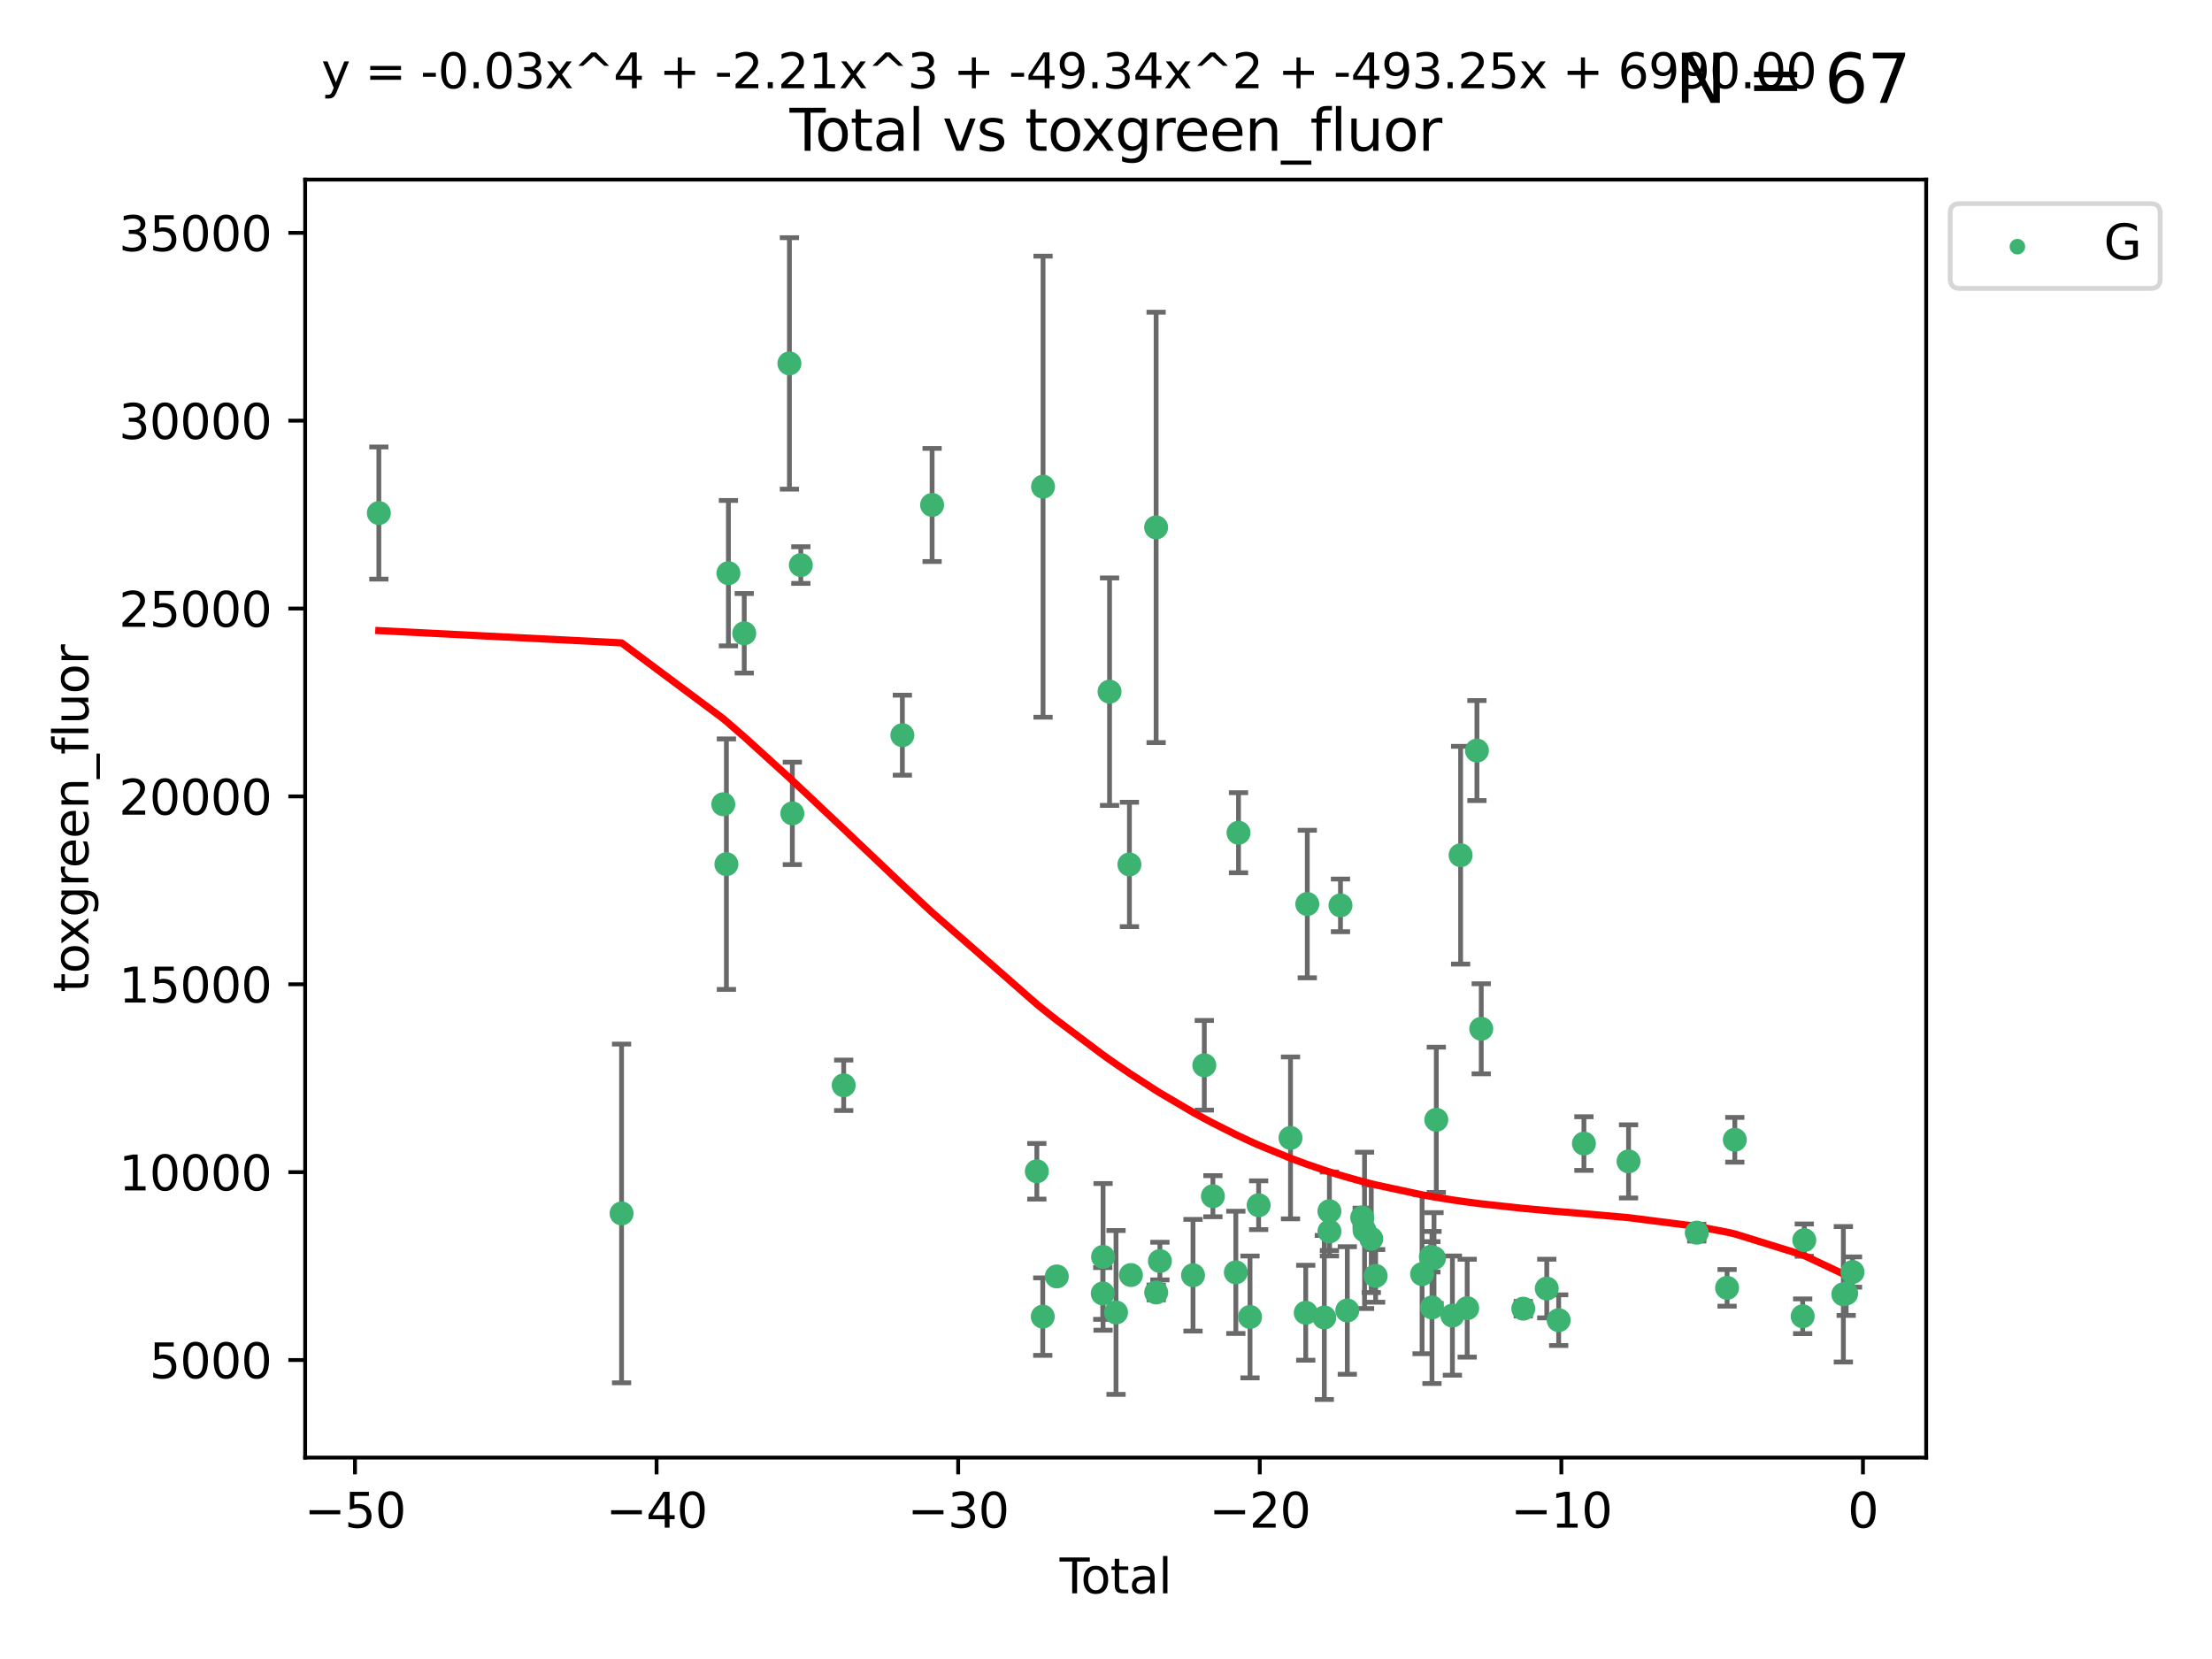 <?xml version="1.0" encoding="utf-8" standalone="no"?>
<!DOCTYPE svg PUBLIC "-//W3C//DTD SVG 1.1//EN"
  "http://www.w3.org/Graphics/SVG/1.1/DTD/svg11.dtd">
<svg xmlns:xlink="http://www.w3.org/1999/xlink" width="460.8pt" height="345.6pt" viewBox="0 0 460.8 345.6" xmlns="http://www.w3.org/2000/svg" version="1.1">
 <defs>
  <style type="text/css">*{stroke-linejoin: round; stroke-linecap: butt}</style>
 </defs>
 <g id="figure_1">
  <g id="patch_1">
   <path d="M 0 345.6 
L 460.8 345.6 
L 460.8 0 
L 0 0 
z
" style="fill: #ffffff"/>
  </g>
  <g id="axes_1">
   <g id="patch_2">
    <path d="M 63.571 303.64 
L 401.26 303.64 
L 401.26 37.411 
L 63.571 37.411 
z
" style="fill: #ffffff"/>
   </g>
   <g id="PathCollection_1">
    <defs>
     <path id="m9f3020dbe2" d="M 0 1.118 
C 0.297 1.118 0.581 1 0.791 0.791 
C 1 0.581 1.118 0.297 1.118 0 
C 1.118 -0.297 1 -0.581 0.791 -0.791 
C 0.581 -1 0.297 -1.118 0 -1.118 
C -0.297 -1.118 -0.581 -1 -0.791 -0.791 
C -1 -0.581 -1.118 -0.297 -1.118 0 
C -1.118 0.297 -1 0.581 -0.791 0.791 
C -0.581 1 -0.297 1.118 0 1.118 
z
" style="stroke: #3cb371"/>
    </defs>
    <g clip-path="url(#pfcad270f82)">
     <use xlink:href="#m9f3020dbe2" x="78.921" y="106.875" style="fill: #3cb371; stroke: #3cb371"/>
     <use xlink:href="#m9f3020dbe2" x="129.485" y="252.782" style="fill: #3cb371; stroke: #3cb371"/>
     <use xlink:href="#m9f3020dbe2" x="150.671" y="167.541" style="fill: #3cb371; stroke: #3cb371"/>
     <use xlink:href="#m9f3020dbe2" x="151.323" y="180.023" style="fill: #3cb371; stroke: #3cb371"/>
     <use xlink:href="#m9f3020dbe2" x="151.742" y="119.403" style="fill: #3cb371; stroke: #3cb371"/>
     <use xlink:href="#m9f3020dbe2" x="155.04" y="131.929" style="fill: #3cb371; stroke: #3cb371"/>
     <use xlink:href="#m9f3020dbe2" x="164.45" y="75.706" style="fill: #3cb371; stroke: #3cb371"/>
     <use xlink:href="#m9f3020dbe2" x="165.059" y="169.443" style="fill: #3cb371; stroke: #3cb371"/>
     <use xlink:href="#m9f3020dbe2" x="166.829" y="117.716" style="fill: #3cb371; stroke: #3cb371"/>
     <use xlink:href="#m9f3020dbe2" x="175.757" y="226.088" style="fill: #3cb371; stroke: #3cb371"/>
     <use xlink:href="#m9f3020dbe2" x="187.978" y="153.153" style="fill: #3cb371; stroke: #3cb371"/>
     <use xlink:href="#m9f3020dbe2" x="194.174" y="105.19" style="fill: #3cb371; stroke: #3cb371"/>
     <use xlink:href="#m9f3020dbe2" x="215.993" y="244.002" style="fill: #3cb371; stroke: #3cb371"/>
     <use xlink:href="#m9f3020dbe2" x="217.226" y="274.274" style="fill: #3cb371; stroke: #3cb371"/>
     <use xlink:href="#m9f3020dbe2" x="217.285" y="101.383" style="fill: #3cb371; stroke: #3cb371"/>
     <use xlink:href="#m9f3020dbe2" x="220.152" y="265.901" style="fill: #3cb371; stroke: #3cb371"/>
     <use xlink:href="#m9f3020dbe2" x="229.723" y="269.452" style="fill: #3cb371; stroke: #3cb371"/>
     <use xlink:href="#m9f3020dbe2" x="229.789" y="261.829" style="fill: #3cb371; stroke: #3cb371"/>
     <use xlink:href="#m9f3020dbe2" x="231.14" y="144.088" style="fill: #3cb371; stroke: #3cb371"/>
     <use xlink:href="#m9f3020dbe2" x="232.488" y="273.408" style="fill: #3cb371; stroke: #3cb371"/>
     <use xlink:href="#m9f3020dbe2" x="235.279" y="180.081" style="fill: #3cb371; stroke: #3cb371"/>
     <use xlink:href="#m9f3020dbe2" x="235.589" y="265.614" style="fill: #3cb371; stroke: #3cb371"/>
     <use xlink:href="#m9f3020dbe2" x="240.841" y="109.866" style="fill: #3cb371; stroke: #3cb371"/>
     <use xlink:href="#m9f3020dbe2" x="240.856" y="269.245" style="fill: #3cb371; stroke: #3cb371"/>
     <use xlink:href="#m9f3020dbe2" x="241.63" y="262.702" style="fill: #3cb371; stroke: #3cb371"/>
     <use xlink:href="#m9f3020dbe2" x="248.526" y="265.654" style="fill: #3cb371; stroke: #3cb371"/>
     <use xlink:href="#m9f3020dbe2" x="250.879" y="221.917" style="fill: #3cb371; stroke: #3cb371"/>
     <use xlink:href="#m9f3020dbe2" x="252.673" y="249.191" style="fill: #3cb371; stroke: #3cb371"/>
     <use xlink:href="#m9f3020dbe2" x="257.448" y="265.049" style="fill: #3cb371; stroke: #3cb371"/>
     <use xlink:href="#m9f3020dbe2" x="258.004" y="173.475" style="fill: #3cb371; stroke: #3cb371"/>
     <use xlink:href="#m9f3020dbe2" x="260.401" y="274.346" style="fill: #3cb371; stroke: #3cb371"/>
     <use xlink:href="#m9f3020dbe2" x="262.197" y="251.069" style="fill: #3cb371; stroke: #3cb371"/>
     <use xlink:href="#m9f3020dbe2" x="268.837" y="237.047" style="fill: #3cb371; stroke: #3cb371"/>
     <use xlink:href="#m9f3020dbe2" x="272.009" y="273.468" style="fill: #3cb371; stroke: #3cb371"/>
     <use xlink:href="#m9f3020dbe2" x="272.333" y="188.327" style="fill: #3cb371; stroke: #3cb371"/>
     <use xlink:href="#m9f3020dbe2" x="275.877" y="274.454" style="fill: #3cb371; stroke: #3cb371"/>
     <use xlink:href="#m9f3020dbe2" x="276.939" y="252.324" style="fill: #3cb371; stroke: #3cb371"/>
     <use xlink:href="#m9f3020dbe2" x="276.946" y="256.53" style="fill: #3cb371; stroke: #3cb371"/>
     <use xlink:href="#m9f3020dbe2" x="279.246" y="188.607" style="fill: #3cb371; stroke: #3cb371"/>
     <use xlink:href="#m9f3020dbe2" x="280.669" y="272.995" style="fill: #3cb371; stroke: #3cb371"/>
     <use xlink:href="#m9f3020dbe2" x="283.774" y="253.628" style="fill: #3cb371; stroke: #3cb371"/>
     <use xlink:href="#m9f3020dbe2" x="284.262" y="256.31" style="fill: #3cb371; stroke: #3cb371"/>
     <use xlink:href="#m9f3020dbe2" x="285.661" y="258.062" style="fill: #3cb371; stroke: #3cb371"/>
     <use xlink:href="#m9f3020dbe2" x="286.57" y="265.79" style="fill: #3cb371; stroke: #3cb371"/>
     <use xlink:href="#m9f3020dbe2" x="296.247" y="265.417" style="fill: #3cb371; stroke: #3cb371"/>
     <use xlink:href="#m9f3020dbe2" x="298.076" y="261.821" style="fill: #3cb371; stroke: #3cb371"/>
     <use xlink:href="#m9f3020dbe2" x="298.306" y="272.367" style="fill: #3cb371; stroke: #3cb371"/>
     <use xlink:href="#m9f3020dbe2" x="298.733" y="262.079" style="fill: #3cb371; stroke: #3cb371"/>
     <use xlink:href="#m9f3020dbe2" x="299.21" y="233.275" style="fill: #3cb371; stroke: #3cb371"/>
     <use xlink:href="#m9f3020dbe2" x="302.563" y="274.059" style="fill: #3cb371; stroke: #3cb371"/>
     <use xlink:href="#m9f3020dbe2" x="304.274" y="178.156" style="fill: #3cb371; stroke: #3cb371"/>
     <use xlink:href="#m9f3020dbe2" x="305.644" y="272.516" style="fill: #3cb371; stroke: #3cb371"/>
     <use xlink:href="#m9f3020dbe2" x="307.672" y="156.356" style="fill: #3cb371; stroke: #3cb371"/>
     <use xlink:href="#m9f3020dbe2" x="308.569" y="214.314" style="fill: #3cb371; stroke: #3cb371"/>
     <use xlink:href="#m9f3020dbe2" x="317.327" y="272.621" style="fill: #3cb371; stroke: #3cb371"/>
     <use xlink:href="#m9f3020dbe2" x="322.219" y="268.429" style="fill: #3cb371; stroke: #3cb371"/>
     <use xlink:href="#m9f3020dbe2" x="324.7" y="275.015" style="fill: #3cb371; stroke: #3cb371"/>
     <use xlink:href="#m9f3020dbe2" x="329.961" y="238.222" style="fill: #3cb371; stroke: #3cb371"/>
     <use xlink:href="#m9f3020dbe2" x="339.257" y="241.937" style="fill: #3cb371; stroke: #3cb371"/>
     <use xlink:href="#m9f3020dbe2" x="353.469" y="256.788" style="fill: #3cb371; stroke: #3cb371"/>
     <use xlink:href="#m9f3020dbe2" x="359.783" y="268.283" style="fill: #3cb371; stroke: #3cb371"/>
     <use xlink:href="#m9f3020dbe2" x="361.394" y="237.436" style="fill: #3cb371; stroke: #3cb371"/>
     <use xlink:href="#m9f3020dbe2" x="375.531" y="274.203" style="fill: #3cb371; stroke: #3cb371"/>
     <use xlink:href="#m9f3020dbe2" x="375.864" y="258.341" style="fill: #3cb371; stroke: #3cb371"/>
     <use xlink:href="#m9f3020dbe2" x="384.005" y="269.625" style="fill: #3cb371; stroke: #3cb371"/>
     <use xlink:href="#m9f3020dbe2" x="384.593" y="269.449" style="fill: #3cb371; stroke: #3cb371"/>
     <use xlink:href="#m9f3020dbe2" x="385.911" y="264.987" style="fill: #3cb371; stroke: #3cb371"/>
    </g>
   </g>
   <g id="matplotlib.axis_1">
    <g id="xtick_1">
     <g id="line2d_1">
      <defs>
       <path id="me0a8d417e9" d="M 0 0 
L 0 3.5 
" style="stroke: #000000; stroke-width: 0.8"/>
      </defs>
      <g>
       <use xlink:href="#me0a8d417e9" x="73.95" y="303.64" style="stroke: #000000; stroke-width: 0.8"/>
      </g>
     </g>
     <g id="text_1">
      <!-- −50 -->
      <g transform="translate(63.398 318.238)scale(0.1 -0.1)">
       <defs>
        <path id="DejaVuSans-2212" d="M 678 2272 
L 4684 2272 
L 4684 1741 
L 678 1741 
L 678 2272 
z
" transform="scale(0.016)"/>
        <path id="DejaVuSans-35" d="M 691 4666 
L 3169 4666 
L 3169 4134 
L 1269 4134 
L 1269 2991 
Q 1406 3038 1543 3061 
Q 1681 3084 1819 3084 
Q 2600 3084 3056 2656 
Q 3513 2228 3513 1497 
Q 3513 744 3044 326 
Q 2575 -91 1722 -91 
Q 1428 -91 1123 -41 
Q 819 9 494 109 
L 494 744 
Q 775 591 1075 516 
Q 1375 441 1709 441 
Q 2250 441 2565 725 
Q 2881 1009 2881 1497 
Q 2881 1984 2565 2268 
Q 2250 2553 1709 2553 
Q 1456 2553 1204 2497 
Q 953 2441 691 2322 
L 691 4666 
z
" transform="scale(0.016)"/>
        <path id="DejaVuSans-30" d="M 2034 4250 
Q 1547 4250 1301 3770 
Q 1056 3291 1056 2328 
Q 1056 1369 1301 889 
Q 1547 409 2034 409 
Q 2525 409 2770 889 
Q 3016 1369 3016 2328 
Q 3016 3291 2770 3770 
Q 2525 4250 2034 4250 
z
M 2034 4750 
Q 2819 4750 3233 4129 
Q 3647 3509 3647 2328 
Q 3647 1150 3233 529 
Q 2819 -91 2034 -91 
Q 1250 -91 836 529 
Q 422 1150 422 2328 
Q 422 3509 836 4129 
Q 1250 4750 2034 4750 
z
" transform="scale(0.016)"/>
       </defs>
       <use xlink:href="#DejaVuSans-2212"/>
       <use xlink:href="#DejaVuSans-35" x="83.789"/>
       <use xlink:href="#DejaVuSans-30" x="147.412"/>
      </g>
     </g>
    </g>
    <g id="xtick_2">
     <g id="line2d_2">
      <g>
       <use xlink:href="#me0a8d417e9" x="136.778" y="303.64" style="stroke: #000000; stroke-width: 0.8"/>
      </g>
     </g>
     <g id="text_2">
      <!-- −40 -->
      <g transform="translate(126.225 318.238)scale(0.1 -0.1)">
       <defs>
        <path id="DejaVuSans-34" d="M 2419 4116 
L 825 1625 
L 2419 1625 
L 2419 4116 
z
M 2253 4666 
L 3047 4666 
L 3047 1625 
L 3713 1625 
L 3713 1100 
L 3047 1100 
L 3047 0 
L 2419 0 
L 2419 1100 
L 313 1100 
L 313 1709 
L 2253 4666 
z
" transform="scale(0.016)"/>
       </defs>
       <use xlink:href="#DejaVuSans-2212"/>
       <use xlink:href="#DejaVuSans-34" x="83.789"/>
       <use xlink:href="#DejaVuSans-30" x="147.412"/>
      </g>
     </g>
    </g>
    <g id="xtick_3">
     <g id="line2d_3">
      <g>
       <use xlink:href="#me0a8d417e9" x="199.605" y="303.64" style="stroke: #000000; stroke-width: 0.8"/>
      </g>
     </g>
     <g id="text_3">
      <!-- −30 -->
      <g transform="translate(189.052 318.238)scale(0.1 -0.1)">
       <defs>
        <path id="DejaVuSans-33" d="M 2597 2516 
Q 3050 2419 3304 2112 
Q 3559 1806 3559 1356 
Q 3559 666 3084 287 
Q 2609 -91 1734 -91 
Q 1441 -91 1130 -33 
Q 819 25 488 141 
L 488 750 
Q 750 597 1062 519 
Q 1375 441 1716 441 
Q 2309 441 2620 675 
Q 2931 909 2931 1356 
Q 2931 1769 2642 2001 
Q 2353 2234 1838 2234 
L 1294 2234 
L 1294 2753 
L 1863 2753 
Q 2328 2753 2575 2939 
Q 2822 3125 2822 3475 
Q 2822 3834 2567 4026 
Q 2313 4219 1838 4219 
Q 1578 4219 1281 4162 
Q 984 4106 628 3988 
L 628 4550 
Q 988 4650 1302 4700 
Q 1616 4750 1894 4750 
Q 2613 4750 3031 4423 
Q 3450 4097 3450 3541 
Q 3450 3153 3228 2886 
Q 3006 2619 2597 2516 
z
" transform="scale(0.016)"/>
       </defs>
       <use xlink:href="#DejaVuSans-2212"/>
       <use xlink:href="#DejaVuSans-33" x="83.789"/>
       <use xlink:href="#DejaVuSans-30" x="147.412"/>
      </g>
     </g>
    </g>
    <g id="xtick_4">
     <g id="line2d_4">
      <g>
       <use xlink:href="#me0a8d417e9" x="262.432" y="303.64" style="stroke: #000000; stroke-width: 0.8"/>
      </g>
     </g>
     <g id="text_4">
      <!-- −20 -->
      <g transform="translate(251.88 318.238)scale(0.1 -0.1)">
       <defs>
        <path id="DejaVuSans-32" d="M 1228 531 
L 3431 531 
L 3431 0 
L 469 0 
L 469 531 
Q 828 903 1448 1529 
Q 2069 2156 2228 2338 
Q 2531 2678 2651 2914 
Q 2772 3150 2772 3378 
Q 2772 3750 2511 3984 
Q 2250 4219 1831 4219 
Q 1534 4219 1204 4116 
Q 875 4013 500 3803 
L 500 4441 
Q 881 4594 1212 4672 
Q 1544 4750 1819 4750 
Q 2544 4750 2975 4387 
Q 3406 4025 3406 3419 
Q 3406 3131 3298 2873 
Q 3191 2616 2906 2266 
Q 2828 2175 2409 1742 
Q 1991 1309 1228 531 
z
" transform="scale(0.016)"/>
       </defs>
       <use xlink:href="#DejaVuSans-2212"/>
       <use xlink:href="#DejaVuSans-32" x="83.789"/>
       <use xlink:href="#DejaVuSans-30" x="147.412"/>
      </g>
     </g>
    </g>
    <g id="xtick_5">
     <g id="line2d_5">
      <g>
       <use xlink:href="#me0a8d417e9" x="325.259" y="303.64" style="stroke: #000000; stroke-width: 0.8"/>
      </g>
     </g>
     <g id="text_5">
      <!-- −10 -->
      <g transform="translate(314.707 318.238)scale(0.1 -0.1)">
       <defs>
        <path id="DejaVuSans-31" d="M 794 531 
L 1825 531 
L 1825 4091 
L 703 3866 
L 703 4441 
L 1819 4666 
L 2450 4666 
L 2450 531 
L 3481 531 
L 3481 0 
L 794 0 
L 794 531 
z
" transform="scale(0.016)"/>
       </defs>
       <use xlink:href="#DejaVuSans-2212"/>
       <use xlink:href="#DejaVuSans-31" x="83.789"/>
       <use xlink:href="#DejaVuSans-30" x="147.412"/>
      </g>
     </g>
    </g>
    <g id="xtick_6">
     <g id="line2d_6">
      <g>
       <use xlink:href="#me0a8d417e9" x="388.086" y="303.64" style="stroke: #000000; stroke-width: 0.8"/>
      </g>
     </g>
     <g id="text_6">
      <!-- 0 -->
      <g transform="translate(384.905 318.238)scale(0.1 -0.1)">
       <use xlink:href="#DejaVuSans-30"/>
      </g>
     </g>
    </g>
    <g id="text_7">
     <!-- Total -->
     <g transform="translate(220.739 331.917)scale(0.1 -0.1)">
      <defs>
       <path id="DejaVuSans-54" d="M -19 4666 
L 3928 4666 
L 3928 4134 
L 2272 4134 
L 2272 0 
L 1638 0 
L 1638 4134 
L -19 4134 
L -19 4666 
z
" transform="scale(0.016)"/>
       <path id="DejaVuSans-6f" d="M 1959 3097 
Q 1497 3097 1228 2736 
Q 959 2375 959 1747 
Q 959 1119 1226 758 
Q 1494 397 1959 397 
Q 2419 397 2687 759 
Q 2956 1122 2956 1747 
Q 2956 2369 2687 2733 
Q 2419 3097 1959 3097 
z
M 1959 3584 
Q 2709 3584 3137 3096 
Q 3566 2609 3566 1747 
Q 3566 888 3137 398 
Q 2709 -91 1959 -91 
Q 1206 -91 779 398 
Q 353 888 353 1747 
Q 353 2609 779 3096 
Q 1206 3584 1959 3584 
z
" transform="scale(0.016)"/>
       <path id="DejaVuSans-74" d="M 1172 4494 
L 1172 3500 
L 2356 3500 
L 2356 3053 
L 1172 3053 
L 1172 1153 
Q 1172 725 1289 603 
Q 1406 481 1766 481 
L 2356 481 
L 2356 0 
L 1766 0 
Q 1100 0 847 248 
Q 594 497 594 1153 
L 594 3053 
L 172 3053 
L 172 3500 
L 594 3500 
L 594 4494 
L 1172 4494 
z
" transform="scale(0.016)"/>
       <path id="DejaVuSans-61" d="M 2194 1759 
Q 1497 1759 1228 1600 
Q 959 1441 959 1056 
Q 959 750 1161 570 
Q 1363 391 1709 391 
Q 2188 391 2477 730 
Q 2766 1069 2766 1631 
L 2766 1759 
L 2194 1759 
z
M 3341 1997 
L 3341 0 
L 2766 0 
L 2766 531 
Q 2569 213 2275 61 
Q 1981 -91 1556 -91 
Q 1019 -91 701 211 
Q 384 513 384 1019 
Q 384 1609 779 1909 
Q 1175 2209 1959 2209 
L 2766 2209 
L 2766 2266 
Q 2766 2663 2505 2880 
Q 2244 3097 1772 3097 
Q 1472 3097 1187 3025 
Q 903 2953 641 2809 
L 641 3341 
Q 956 3463 1253 3523 
Q 1550 3584 1831 3584 
Q 2591 3584 2966 3190 
Q 3341 2797 3341 1997 
z
" transform="scale(0.016)"/>
       <path id="DejaVuSans-6c" d="M 603 4863 
L 1178 4863 
L 1178 0 
L 603 0 
L 603 4863 
z
" transform="scale(0.016)"/>
      </defs>
      <use xlink:href="#DejaVuSans-54"/>
      <use xlink:href="#DejaVuSans-6f" x="44.084"/>
      <use xlink:href="#DejaVuSans-74" x="105.266"/>
      <use xlink:href="#DejaVuSans-61" x="144.475"/>
      <use xlink:href="#DejaVuSans-6c" x="205.754"/>
     </g>
    </g>
   </g>
   <g id="matplotlib.axis_2">
    <g id="ytick_1">
     <g id="line2d_7">
      <defs>
       <path id="md0fa692af2" d="M 0 0 
L -3.5 0 
" style="stroke: #000000; stroke-width: 0.8"/>
      </defs>
      <g>
       <use xlink:href="#md0fa692af2" x="63.571" y="283.315" style="stroke: #000000; stroke-width: 0.8"/>
      </g>
     </g>
     <g id="text_8">
      <!-- 5000 -->
      <g transform="translate(31.121 287.114)scale(0.1 -0.1)">
       <use xlink:href="#DejaVuSans-35"/>
       <use xlink:href="#DejaVuSans-30" x="63.623"/>
       <use xlink:href="#DejaVuSans-30" x="127.246"/>
       <use xlink:href="#DejaVuSans-30" x="190.869"/>
      </g>
     </g>
    </g>
    <g id="ytick_2">
     <g id="line2d_8">
      <g>
       <use xlink:href="#md0fa692af2" x="63.571" y="244.179" style="stroke: #000000; stroke-width: 0.8"/>
      </g>
     </g>
     <g id="text_9">
      <!-- 10000 -->
      <g transform="translate(24.759 247.978)scale(0.1 -0.1)">
       <use xlink:href="#DejaVuSans-31"/>
       <use xlink:href="#DejaVuSans-30" x="63.623"/>
       <use xlink:href="#DejaVuSans-30" x="127.246"/>
       <use xlink:href="#DejaVuSans-30" x="190.869"/>
       <use xlink:href="#DejaVuSans-30" x="254.492"/>
      </g>
     </g>
    </g>
    <g id="ytick_3">
     <g id="line2d_9">
      <g>
       <use xlink:href="#md0fa692af2" x="63.571" y="205.044" style="stroke: #000000; stroke-width: 0.8"/>
      </g>
     </g>
     <g id="text_10">
      <!-- 15000 -->
      <g transform="translate(24.759 208.843)scale(0.1 -0.1)">
       <use xlink:href="#DejaVuSans-31"/>
       <use xlink:href="#DejaVuSans-35" x="63.623"/>
       <use xlink:href="#DejaVuSans-30" x="127.246"/>
       <use xlink:href="#DejaVuSans-30" x="190.869"/>
       <use xlink:href="#DejaVuSans-30" x="254.492"/>
      </g>
     </g>
    </g>
    <g id="ytick_4">
     <g id="line2d_10">
      <g>
       <use xlink:href="#md0fa692af2" x="63.571" y="165.908" style="stroke: #000000; stroke-width: 0.8"/>
      </g>
     </g>
     <g id="text_11">
      <!-- 20000 -->
      <g transform="translate(24.759 169.707)scale(0.1 -0.1)">
       <use xlink:href="#DejaVuSans-32"/>
       <use xlink:href="#DejaVuSans-30" x="63.623"/>
       <use xlink:href="#DejaVuSans-30" x="127.246"/>
       <use xlink:href="#DejaVuSans-30" x="190.869"/>
       <use xlink:href="#DejaVuSans-30" x="254.492"/>
      </g>
     </g>
    </g>
    <g id="ytick_5">
     <g id="line2d_11">
      <g>
       <use xlink:href="#md0fa692af2" x="63.571" y="126.773" style="stroke: #000000; stroke-width: 0.8"/>
      </g>
     </g>
     <g id="text_12">
      <!-- 25000 -->
      <g transform="translate(24.759 130.572)scale(0.1 -0.1)">
       <use xlink:href="#DejaVuSans-32"/>
       <use xlink:href="#DejaVuSans-35" x="63.623"/>
       <use xlink:href="#DejaVuSans-30" x="127.246"/>
       <use xlink:href="#DejaVuSans-30" x="190.869"/>
       <use xlink:href="#DejaVuSans-30" x="254.492"/>
      </g>
     </g>
    </g>
    <g id="ytick_6">
     <g id="line2d_12">
      <g>
       <use xlink:href="#md0fa692af2" x="63.571" y="87.637" style="stroke: #000000; stroke-width: 0.8"/>
      </g>
     </g>
     <g id="text_13">
      <!-- 30000 -->
      <g transform="translate(24.759 91.437)scale(0.1 -0.1)">
       <use xlink:href="#DejaVuSans-33"/>
       <use xlink:href="#DejaVuSans-30" x="63.623"/>
       <use xlink:href="#DejaVuSans-30" x="127.246"/>
       <use xlink:href="#DejaVuSans-30" x="190.869"/>
       <use xlink:href="#DejaVuSans-30" x="254.492"/>
      </g>
     </g>
    </g>
    <g id="ytick_7">
     <g id="line2d_13">
      <g>
       <use xlink:href="#md0fa692af2" x="63.571" y="48.502" style="stroke: #000000; stroke-width: 0.8"/>
      </g>
     </g>
     <g id="text_14">
      <!-- 35000 -->
      <g transform="translate(24.759 52.301)scale(0.1 -0.1)">
       <use xlink:href="#DejaVuSans-33"/>
       <use xlink:href="#DejaVuSans-35" x="63.623"/>
       <use xlink:href="#DejaVuSans-30" x="127.246"/>
       <use xlink:href="#DejaVuSans-30" x="190.869"/>
       <use xlink:href="#DejaVuSans-30" x="254.492"/>
      </g>
     </g>
    </g>
    <g id="text_15">
     <!-- toxgreen_fluor -->
     <g transform="translate(18.401 206.72)rotate(-90)scale(0.1 -0.1)">
      <defs>
       <path id="DejaVuSans-78" d="M 3513 3500 
L 2247 1797 
L 3578 0 
L 2900 0 
L 1881 1375 
L 863 0 
L 184 0 
L 1544 1831 
L 300 3500 
L 978 3500 
L 1906 2253 
L 2834 3500 
L 3513 3500 
z
" transform="scale(0.016)"/>
       <path id="DejaVuSans-67" d="M 2906 1791 
Q 2906 2416 2648 2759 
Q 2391 3103 1925 3103 
Q 1463 3103 1205 2759 
Q 947 2416 947 1791 
Q 947 1169 1205 825 
Q 1463 481 1925 481 
Q 2391 481 2648 825 
Q 2906 1169 2906 1791 
z
M 3481 434 
Q 3481 -459 3084 -895 
Q 2688 -1331 1869 -1331 
Q 1566 -1331 1297 -1286 
Q 1028 -1241 775 -1147 
L 775 -588 
Q 1028 -725 1275 -790 
Q 1522 -856 1778 -856 
Q 2344 -856 2625 -561 
Q 2906 -266 2906 331 
L 2906 616 
Q 2728 306 2450 153 
Q 2172 0 1784 0 
Q 1141 0 747 490 
Q 353 981 353 1791 
Q 353 2603 747 3093 
Q 1141 3584 1784 3584 
Q 2172 3584 2450 3431 
Q 2728 3278 2906 2969 
L 2906 3500 
L 3481 3500 
L 3481 434 
z
" transform="scale(0.016)"/>
       <path id="DejaVuSans-72" d="M 2631 2963 
Q 2534 3019 2420 3045 
Q 2306 3072 2169 3072 
Q 1681 3072 1420 2755 
Q 1159 2438 1159 1844 
L 1159 0 
L 581 0 
L 581 3500 
L 1159 3500 
L 1159 2956 
Q 1341 3275 1631 3429 
Q 1922 3584 2338 3584 
Q 2397 3584 2469 3576 
Q 2541 3569 2628 3553 
L 2631 2963 
z
" transform="scale(0.016)"/>
       <path id="DejaVuSans-65" d="M 3597 1894 
L 3597 1613 
L 953 1613 
Q 991 1019 1311 708 
Q 1631 397 2203 397 
Q 2534 397 2845 478 
Q 3156 559 3463 722 
L 3463 178 
Q 3153 47 2828 -22 
Q 2503 -91 2169 -91 
Q 1331 -91 842 396 
Q 353 884 353 1716 
Q 353 2575 817 3079 
Q 1281 3584 2069 3584 
Q 2775 3584 3186 3129 
Q 3597 2675 3597 1894 
z
M 3022 2063 
Q 3016 2534 2758 2815 
Q 2500 3097 2075 3097 
Q 1594 3097 1305 2825 
Q 1016 2553 972 2059 
L 3022 2063 
z
" transform="scale(0.016)"/>
       <path id="DejaVuSans-6e" d="M 3513 2113 
L 3513 0 
L 2938 0 
L 2938 2094 
Q 2938 2591 2744 2837 
Q 2550 3084 2163 3084 
Q 1697 3084 1428 2787 
Q 1159 2491 1159 1978 
L 1159 0 
L 581 0 
L 581 3500 
L 1159 3500 
L 1159 2956 
Q 1366 3272 1645 3428 
Q 1925 3584 2291 3584 
Q 2894 3584 3203 3211 
Q 3513 2838 3513 2113 
z
" transform="scale(0.016)"/>
       <path id="DejaVuSans-5f" d="M 3263 -1063 
L 3263 -1509 
L -63 -1509 
L -63 -1063 
L 3263 -1063 
z
" transform="scale(0.016)"/>
       <path id="DejaVuSans-66" d="M 2375 4863 
L 2375 4384 
L 1825 4384 
Q 1516 4384 1395 4259 
Q 1275 4134 1275 3809 
L 1275 3500 
L 2222 3500 
L 2222 3053 
L 1275 3053 
L 1275 0 
L 697 0 
L 697 3053 
L 147 3053 
L 147 3500 
L 697 3500 
L 697 3744 
Q 697 4328 969 4595 
Q 1241 4863 1831 4863 
L 2375 4863 
z
" transform="scale(0.016)"/>
       <path id="DejaVuSans-75" d="M 544 1381 
L 544 3500 
L 1119 3500 
L 1119 1403 
Q 1119 906 1312 657 
Q 1506 409 1894 409 
Q 2359 409 2629 706 
Q 2900 1003 2900 1516 
L 2900 3500 
L 3475 3500 
L 3475 0 
L 2900 0 
L 2900 538 
Q 2691 219 2414 64 
Q 2138 -91 1772 -91 
Q 1169 -91 856 284 
Q 544 659 544 1381 
z
M 1991 3584 
L 1991 3584 
z
" transform="scale(0.016)"/>
      </defs>
      <use xlink:href="#DejaVuSans-74"/>
      <use xlink:href="#DejaVuSans-6f" x="39.209"/>
      <use xlink:href="#DejaVuSans-78" x="97.266"/>
      <use xlink:href="#DejaVuSans-67" x="156.445"/>
      <use xlink:href="#DejaVuSans-72" x="219.922"/>
      <use xlink:href="#DejaVuSans-65" x="258.785"/>
      <use xlink:href="#DejaVuSans-65" x="320.309"/>
      <use xlink:href="#DejaVuSans-6e" x="381.832"/>
      <use xlink:href="#DejaVuSans-5f" x="445.211"/>
      <use xlink:href="#DejaVuSans-66" x="495.211"/>
      <use xlink:href="#DejaVuSans-6c" x="530.416"/>
      <use xlink:href="#DejaVuSans-75" x="558.199"/>
      <use xlink:href="#DejaVuSans-6f" x="621.578"/>
      <use xlink:href="#DejaVuSans-72" x="682.76"/>
     </g>
    </g>
   </g>
   <g id="LineCollection_1">
    <path d="M 78.921 120.641 
L 78.921 93.109 
" clip-path="url(#pfcad270f82)" style="fill: none; stroke: #696969"/>
    <path d="M 129.485 288.058 
L 129.485 217.505 
" clip-path="url(#pfcad270f82)" style="fill: none; stroke: #696969"/>
    <path d="M 150.671 168.075 
L 150.671 167.006 
" clip-path="url(#pfcad270f82)" style="fill: none; stroke: #696969"/>
    <path d="M 151.323 206.115 
L 151.323 153.93 
" clip-path="url(#pfcad270f82)" style="fill: none; stroke: #696969"/>
    <path d="M 151.742 134.545 
L 151.742 104.261 
" clip-path="url(#pfcad270f82)" style="fill: none; stroke: #696969"/>
    <path d="M 155.04 140.215 
L 155.04 123.643 
" clip-path="url(#pfcad270f82)" style="fill: none; stroke: #696969"/>
    <path d="M 164.45 101.899 
L 164.45 49.513 
" clip-path="url(#pfcad270f82)" style="fill: none; stroke: #696969"/>
    <path d="M 165.059 180.107 
L 165.059 158.778 
" clip-path="url(#pfcad270f82)" style="fill: none; stroke: #696969"/>
    <path d="M 166.829 121.533 
L 166.829 113.899 
" clip-path="url(#pfcad270f82)" style="fill: none; stroke: #696969"/>
    <path d="M 175.757 231.343 
L 175.757 220.834 
" clip-path="url(#pfcad270f82)" style="fill: none; stroke: #696969"/>
    <path d="M 187.978 161.481 
L 187.978 144.824 
" clip-path="url(#pfcad270f82)" style="fill: none; stroke: #696969"/>
    <path d="M 194.174 116.972 
L 194.174 93.408 
" clip-path="url(#pfcad270f82)" style="fill: none; stroke: #696969"/>
    <path d="M 215.993 249.797 
L 215.993 238.207 
" clip-path="url(#pfcad270f82)" style="fill: none; stroke: #696969"/>
    <path d="M 217.226 282.344 
L 217.226 266.204 
" clip-path="url(#pfcad270f82)" style="fill: none; stroke: #696969"/>
    <path d="M 217.285 149.407 
L 217.285 53.358 
" clip-path="url(#pfcad270f82)" style="fill: none; stroke: #696969"/>
    <path d="M 220.152 266.441 
L 220.152 265.361 
" clip-path="url(#pfcad270f82)" style="fill: none; stroke: #696969"/>
    <path d="M 229.723 274.845 
L 229.723 264.058 
" clip-path="url(#pfcad270f82)" style="fill: none; stroke: #696969"/>
    <path d="M 229.789 277.107 
L 229.789 246.551 
" clip-path="url(#pfcad270f82)" style="fill: none; stroke: #696969"/>
    <path d="M 231.14 167.78 
L 231.14 120.397 
" clip-path="url(#pfcad270f82)" style="fill: none; stroke: #696969"/>
    <path d="M 232.488 290.476 
L 232.488 256.339 
" clip-path="url(#pfcad270f82)" style="fill: none; stroke: #696969"/>
    <path d="M 235.279 193.041 
L 235.279 167.12 
" clip-path="url(#pfcad270f82)" style="fill: none; stroke: #696969"/>
    <path d="M 235.589 266.333 
L 235.589 264.895 
" clip-path="url(#pfcad270f82)" style="fill: none; stroke: #696969"/>
    <path d="M 240.841 154.693 
L 240.841 65.039 
" clip-path="url(#pfcad270f82)" style="fill: none; stroke: #696969"/>
    <path d="M 240.856 270.788 
L 240.856 267.702 
" clip-path="url(#pfcad270f82)" style="fill: none; stroke: #696969"/>
    <path d="M 241.63 266.621 
L 241.63 258.782 
" clip-path="url(#pfcad270f82)" style="fill: none; stroke: #696969"/>
    <path d="M 248.526 277.287 
L 248.526 254.022 
" clip-path="url(#pfcad270f82)" style="fill: none; stroke: #696969"/>
    <path d="M 250.879 231.252 
L 250.879 212.582 
" clip-path="url(#pfcad270f82)" style="fill: none; stroke: #696969"/>
    <path d="M 252.673 253.472 
L 252.673 244.91 
" clip-path="url(#pfcad270f82)" style="fill: none; stroke: #696969"/>
    <path d="M 257.448 277.785 
L 257.448 252.313 
" clip-path="url(#pfcad270f82)" style="fill: none; stroke: #696969"/>
    <path d="M 258.004 181.815 
L 258.004 165.134 
" clip-path="url(#pfcad270f82)" style="fill: none; stroke: #696969"/>
    <path d="M 260.401 287.035 
L 260.401 261.656 
" clip-path="url(#pfcad270f82)" style="fill: none; stroke: #696969"/>
    <path d="M 262.197 256.153 
L 262.197 245.985 
" clip-path="url(#pfcad270f82)" style="fill: none; stroke: #696969"/>
    <path d="M 268.837 253.91 
L 268.837 220.183 
" clip-path="url(#pfcad270f82)" style="fill: none; stroke: #696969"/>
    <path d="M 272.009 283.357 
L 272.009 263.579 
" clip-path="url(#pfcad270f82)" style="fill: none; stroke: #696969"/>
    <path d="M 272.333 203.699 
L 272.333 172.956 
" clip-path="url(#pfcad270f82)" style="fill: none; stroke: #696969"/>
    <path d="M 275.877 291.539 
L 275.877 257.37 
" clip-path="url(#pfcad270f82)" style="fill: none; stroke: #696969"/>
    <path d="M 276.939 260.497 
L 276.939 244.151 
" clip-path="url(#pfcad270f82)" style="fill: none; stroke: #696969"/>
    <path d="M 276.946 261.64 
L 276.946 251.42 
" clip-path="url(#pfcad270f82)" style="fill: none; stroke: #696969"/>
    <path d="M 279.246 194.089 
L 279.246 183.124 
" clip-path="url(#pfcad270f82)" style="fill: none; stroke: #696969"/>
    <path d="M 280.669 286.281 
L 280.669 259.71 
" clip-path="url(#pfcad270f82)" style="fill: none; stroke: #696969"/>
    <path d="M 283.774 255.577 
L 283.774 251.679 
" clip-path="url(#pfcad270f82)" style="fill: none; stroke: #696969"/>
    <path d="M 284.262 272.595 
L 284.262 240.026 
" clip-path="url(#pfcad270f82)" style="fill: none; stroke: #696969"/>
    <path d="M 285.661 269.255 
L 285.661 246.869 
" clip-path="url(#pfcad270f82)" style="fill: none; stroke: #696969"/>
    <path d="M 286.57 271.276 
L 286.57 260.303 
" clip-path="url(#pfcad270f82)" style="fill: none; stroke: #696969"/>
    <path d="M 296.247 282 
L 296.247 248.833 
" clip-path="url(#pfcad270f82)" style="fill: none; stroke: #696969"/>
    <path d="M 298.076 264.984 
L 298.076 258.658 
" clip-path="url(#pfcad270f82)" style="fill: none; stroke: #696969"/>
    <path d="M 298.306 288.206 
L 298.306 256.527 
" clip-path="url(#pfcad270f82)" style="fill: none; stroke: #696969"/>
    <path d="M 298.733 271.541 
L 298.733 252.617 
" clip-path="url(#pfcad270f82)" style="fill: none; stroke: #696969"/>
    <path d="M 299.21 248.41 
L 299.21 218.14 
" clip-path="url(#pfcad270f82)" style="fill: none; stroke: #696969"/>
    <path d="M 302.563 286.472 
L 302.563 261.646 
" clip-path="url(#pfcad270f82)" style="fill: none; stroke: #696969"/>
    <path d="M 304.274 200.835 
L 304.274 155.477 
" clip-path="url(#pfcad270f82)" style="fill: none; stroke: #696969"/>
    <path d="M 305.644 282.708 
L 305.644 262.324 
" clip-path="url(#pfcad270f82)" style="fill: none; stroke: #696969"/>
    <path d="M 307.672 166.771 
L 307.672 145.941 
" clip-path="url(#pfcad270f82)" style="fill: none; stroke: #696969"/>
    <path d="M 308.569 223.693 
L 308.569 204.934 
" clip-path="url(#pfcad270f82)" style="fill: none; stroke: #696969"/>
    <path d="M 317.327 274.142 
L 317.327 271.1 
" clip-path="url(#pfcad270f82)" style="fill: none; stroke: #696969"/>
    <path d="M 322.219 274.537 
L 322.219 262.321 
" clip-path="url(#pfcad270f82)" style="fill: none; stroke: #696969"/>
    <path d="M 324.7 280.292 
L 324.7 269.738 
" clip-path="url(#pfcad270f82)" style="fill: none; stroke: #696969"/>
    <path d="M 329.961 243.809 
L 329.961 232.636 
" clip-path="url(#pfcad270f82)" style="fill: none; stroke: #696969"/>
    <path d="M 339.257 249.561 
L 339.257 234.314 
" clip-path="url(#pfcad270f82)" style="fill: none; stroke: #696969"/>
    <path d="M 353.469 258.537 
L 353.469 255.039 
" clip-path="url(#pfcad270f82)" style="fill: none; stroke: #696969"/>
    <path d="M 359.783 272.1 
L 359.783 264.467 
" clip-path="url(#pfcad270f82)" style="fill: none; stroke: #696969"/>
    <path d="M 361.394 242.097 
L 361.394 232.776 
" clip-path="url(#pfcad270f82)" style="fill: none; stroke: #696969"/>
    <path d="M 375.531 277.818 
L 375.531 270.588 
" clip-path="url(#pfcad270f82)" style="fill: none; stroke: #696969"/>
    <path d="M 375.864 261.704 
L 375.864 254.978 
" clip-path="url(#pfcad270f82)" style="fill: none; stroke: #696969"/>
    <path d="M 384.005 283.732 
L 384.005 255.518 
" clip-path="url(#pfcad270f82)" style="fill: none; stroke: #696969"/>
    <path d="M 384.593 274.022 
L 384.593 264.877 
" clip-path="url(#pfcad270f82)" style="fill: none; stroke: #696969"/>
    <path d="M 385.911 268.139 
L 385.911 261.836 
" clip-path="url(#pfcad270f82)" style="fill: none; stroke: #696969"/>
   </g>
   <g id="line2d_14">
    <defs>
     <path id="m95a3eca95b" d="M 2 0 
L -2 -0 
" style="stroke: #696969"/>
    </defs>
    <g clip-path="url(#pfcad270f82)">
     <use xlink:href="#m95a3eca95b" x="78.921" y="120.641" style="fill: #696969; stroke: #696969"/>
     <use xlink:href="#m95a3eca95b" x="129.485" y="288.058" style="fill: #696969; stroke: #696969"/>
     <use xlink:href="#m95a3eca95b" x="150.671" y="168.075" style="fill: #696969; stroke: #696969"/>
     <use xlink:href="#m95a3eca95b" x="151.323" y="206.115" style="fill: #696969; stroke: #696969"/>
     <use xlink:href="#m95a3eca95b" x="151.742" y="134.545" style="fill: #696969; stroke: #696969"/>
     <use xlink:href="#m95a3eca95b" x="155.04" y="140.215" style="fill: #696969; stroke: #696969"/>
     <use xlink:href="#m95a3eca95b" x="164.45" y="101.899" style="fill: #696969; stroke: #696969"/>
     <use xlink:href="#m95a3eca95b" x="165.059" y="180.107" style="fill: #696969; stroke: #696969"/>
     <use xlink:href="#m95a3eca95b" x="166.829" y="121.533" style="fill: #696969; stroke: #696969"/>
     <use xlink:href="#m95a3eca95b" x="175.757" y="231.343" style="fill: #696969; stroke: #696969"/>
     <use xlink:href="#m95a3eca95b" x="187.978" y="161.481" style="fill: #696969; stroke: #696969"/>
     <use xlink:href="#m95a3eca95b" x="194.174" y="116.972" style="fill: #696969; stroke: #696969"/>
     <use xlink:href="#m95a3eca95b" x="215.993" y="249.797" style="fill: #696969; stroke: #696969"/>
     <use xlink:href="#m95a3eca95b" x="217.226" y="282.344" style="fill: #696969; stroke: #696969"/>
     <use xlink:href="#m95a3eca95b" x="217.285" y="149.407" style="fill: #696969; stroke: #696969"/>
     <use xlink:href="#m95a3eca95b" x="220.152" y="266.441" style="fill: #696969; stroke: #696969"/>
     <use xlink:href="#m95a3eca95b" x="229.723" y="274.845" style="fill: #696969; stroke: #696969"/>
     <use xlink:href="#m95a3eca95b" x="229.789" y="277.107" style="fill: #696969; stroke: #696969"/>
     <use xlink:href="#m95a3eca95b" x="231.14" y="167.78" style="fill: #696969; stroke: #696969"/>
     <use xlink:href="#m95a3eca95b" x="232.488" y="290.476" style="fill: #696969; stroke: #696969"/>
     <use xlink:href="#m95a3eca95b" x="235.279" y="193.041" style="fill: #696969; stroke: #696969"/>
     <use xlink:href="#m95a3eca95b" x="235.589" y="266.333" style="fill: #696969; stroke: #696969"/>
     <use xlink:href="#m95a3eca95b" x="240.841" y="154.693" style="fill: #696969; stroke: #696969"/>
     <use xlink:href="#m95a3eca95b" x="240.856" y="270.788" style="fill: #696969; stroke: #696969"/>
     <use xlink:href="#m95a3eca95b" x="241.63" y="266.621" style="fill: #696969; stroke: #696969"/>
     <use xlink:href="#m95a3eca95b" x="248.526" y="277.287" style="fill: #696969; stroke: #696969"/>
     <use xlink:href="#m95a3eca95b" x="250.879" y="231.252" style="fill: #696969; stroke: #696969"/>
     <use xlink:href="#m95a3eca95b" x="252.673" y="253.472" style="fill: #696969; stroke: #696969"/>
     <use xlink:href="#m95a3eca95b" x="257.448" y="277.785" style="fill: #696969; stroke: #696969"/>
     <use xlink:href="#m95a3eca95b" x="258.004" y="181.815" style="fill: #696969; stroke: #696969"/>
     <use xlink:href="#m95a3eca95b" x="260.401" y="287.035" style="fill: #696969; stroke: #696969"/>
     <use xlink:href="#m95a3eca95b" x="262.197" y="256.153" style="fill: #696969; stroke: #696969"/>
     <use xlink:href="#m95a3eca95b" x="268.837" y="253.91" style="fill: #696969; stroke: #696969"/>
     <use xlink:href="#m95a3eca95b" x="272.009" y="283.357" style="fill: #696969; stroke: #696969"/>
     <use xlink:href="#m95a3eca95b" x="272.333" y="203.699" style="fill: #696969; stroke: #696969"/>
     <use xlink:href="#m95a3eca95b" x="275.877" y="291.539" style="fill: #696969; stroke: #696969"/>
     <use xlink:href="#m95a3eca95b" x="276.939" y="260.497" style="fill: #696969; stroke: #696969"/>
     <use xlink:href="#m95a3eca95b" x="276.946" y="261.64" style="fill: #696969; stroke: #696969"/>
     <use xlink:href="#m95a3eca95b" x="279.246" y="194.089" style="fill: #696969; stroke: #696969"/>
     <use xlink:href="#m95a3eca95b" x="280.669" y="286.281" style="fill: #696969; stroke: #696969"/>
     <use xlink:href="#m95a3eca95b" x="283.774" y="255.577" style="fill: #696969; stroke: #696969"/>
     <use xlink:href="#m95a3eca95b" x="284.262" y="272.595" style="fill: #696969; stroke: #696969"/>
     <use xlink:href="#m95a3eca95b" x="285.661" y="269.255" style="fill: #696969; stroke: #696969"/>
     <use xlink:href="#m95a3eca95b" x="286.57" y="271.276" style="fill: #696969; stroke: #696969"/>
     <use xlink:href="#m95a3eca95b" x="296.247" y="282" style="fill: #696969; stroke: #696969"/>
     <use xlink:href="#m95a3eca95b" x="298.076" y="264.984" style="fill: #696969; stroke: #696969"/>
     <use xlink:href="#m95a3eca95b" x="298.306" y="288.206" style="fill: #696969; stroke: #696969"/>
     <use xlink:href="#m95a3eca95b" x="298.733" y="271.541" style="fill: #696969; stroke: #696969"/>
     <use xlink:href="#m95a3eca95b" x="299.21" y="248.41" style="fill: #696969; stroke: #696969"/>
     <use xlink:href="#m95a3eca95b" x="302.563" y="286.472" style="fill: #696969; stroke: #696969"/>
     <use xlink:href="#m95a3eca95b" x="304.274" y="200.835" style="fill: #696969; stroke: #696969"/>
     <use xlink:href="#m95a3eca95b" x="305.644" y="282.708" style="fill: #696969; stroke: #696969"/>
     <use xlink:href="#m95a3eca95b" x="307.672" y="166.771" style="fill: #696969; stroke: #696969"/>
     <use xlink:href="#m95a3eca95b" x="308.569" y="223.693" style="fill: #696969; stroke: #696969"/>
     <use xlink:href="#m95a3eca95b" x="317.327" y="274.142" style="fill: #696969; stroke: #696969"/>
     <use xlink:href="#m95a3eca95b" x="322.219" y="274.537" style="fill: #696969; stroke: #696969"/>
     <use xlink:href="#m95a3eca95b" x="324.7" y="280.292" style="fill: #696969; stroke: #696969"/>
     <use xlink:href="#m95a3eca95b" x="329.961" y="243.809" style="fill: #696969; stroke: #696969"/>
     <use xlink:href="#m95a3eca95b" x="339.257" y="249.561" style="fill: #696969; stroke: #696969"/>
     <use xlink:href="#m95a3eca95b" x="353.469" y="258.537" style="fill: #696969; stroke: #696969"/>
     <use xlink:href="#m95a3eca95b" x="359.783" y="272.1" style="fill: #696969; stroke: #696969"/>
     <use xlink:href="#m95a3eca95b" x="361.394" y="242.097" style="fill: #696969; stroke: #696969"/>
     <use xlink:href="#m95a3eca95b" x="375.531" y="277.818" style="fill: #696969; stroke: #696969"/>
     <use xlink:href="#m95a3eca95b" x="375.864" y="261.704" style="fill: #696969; stroke: #696969"/>
     <use xlink:href="#m95a3eca95b" x="384.005" y="283.732" style="fill: #696969; stroke: #696969"/>
     <use xlink:href="#m95a3eca95b" x="384.593" y="274.022" style="fill: #696969; stroke: #696969"/>
     <use xlink:href="#m95a3eca95b" x="385.911" y="268.139" style="fill: #696969; stroke: #696969"/>
    </g>
   </g>
   <g id="line2d_15">
    <g clip-path="url(#pfcad270f82)">
     <use xlink:href="#m95a3eca95b" x="78.921" y="93.109" style="fill: #696969; stroke: #696969"/>
     <use xlink:href="#m95a3eca95b" x="129.485" y="217.505" style="fill: #696969; stroke: #696969"/>
     <use xlink:href="#m95a3eca95b" x="150.671" y="167.006" style="fill: #696969; stroke: #696969"/>
     <use xlink:href="#m95a3eca95b" x="151.323" y="153.93" style="fill: #696969; stroke: #696969"/>
     <use xlink:href="#m95a3eca95b" x="151.742" y="104.261" style="fill: #696969; stroke: #696969"/>
     <use xlink:href="#m95a3eca95b" x="155.04" y="123.643" style="fill: #696969; stroke: #696969"/>
     <use xlink:href="#m95a3eca95b" x="164.45" y="49.513" style="fill: #696969; stroke: #696969"/>
     <use xlink:href="#m95a3eca95b" x="165.059" y="158.778" style="fill: #696969; stroke: #696969"/>
     <use xlink:href="#m95a3eca95b" x="166.829" y="113.899" style="fill: #696969; stroke: #696969"/>
     <use xlink:href="#m95a3eca95b" x="175.757" y="220.834" style="fill: #696969; stroke: #696969"/>
     <use xlink:href="#m95a3eca95b" x="187.978" y="144.824" style="fill: #696969; stroke: #696969"/>
     <use xlink:href="#m95a3eca95b" x="194.174" y="93.408" style="fill: #696969; stroke: #696969"/>
     <use xlink:href="#m95a3eca95b" x="215.993" y="238.207" style="fill: #696969; stroke: #696969"/>
     <use xlink:href="#m95a3eca95b" x="217.226" y="266.204" style="fill: #696969; stroke: #696969"/>
     <use xlink:href="#m95a3eca95b" x="217.285" y="53.358" style="fill: #696969; stroke: #696969"/>
     <use xlink:href="#m95a3eca95b" x="220.152" y="265.361" style="fill: #696969; stroke: #696969"/>
     <use xlink:href="#m95a3eca95b" x="229.723" y="264.058" style="fill: #696969; stroke: #696969"/>
     <use xlink:href="#m95a3eca95b" x="229.789" y="246.551" style="fill: #696969; stroke: #696969"/>
     <use xlink:href="#m95a3eca95b" x="231.14" y="120.397" style="fill: #696969; stroke: #696969"/>
     <use xlink:href="#m95a3eca95b" x="232.488" y="256.339" style="fill: #696969; stroke: #696969"/>
     <use xlink:href="#m95a3eca95b" x="235.279" y="167.12" style="fill: #696969; stroke: #696969"/>
     <use xlink:href="#m95a3eca95b" x="235.589" y="264.895" style="fill: #696969; stroke: #696969"/>
     <use xlink:href="#m95a3eca95b" x="240.841" y="65.039" style="fill: #696969; stroke: #696969"/>
     <use xlink:href="#m95a3eca95b" x="240.856" y="267.702" style="fill: #696969; stroke: #696969"/>
     <use xlink:href="#m95a3eca95b" x="241.63" y="258.782" style="fill: #696969; stroke: #696969"/>
     <use xlink:href="#m95a3eca95b" x="248.526" y="254.022" style="fill: #696969; stroke: #696969"/>
     <use xlink:href="#m95a3eca95b" x="250.879" y="212.582" style="fill: #696969; stroke: #696969"/>
     <use xlink:href="#m95a3eca95b" x="252.673" y="244.91" style="fill: #696969; stroke: #696969"/>
     <use xlink:href="#m95a3eca95b" x="257.448" y="252.313" style="fill: #696969; stroke: #696969"/>
     <use xlink:href="#m95a3eca95b" x="258.004" y="165.134" style="fill: #696969; stroke: #696969"/>
     <use xlink:href="#m95a3eca95b" x="260.401" y="261.656" style="fill: #696969; stroke: #696969"/>
     <use xlink:href="#m95a3eca95b" x="262.197" y="245.985" style="fill: #696969; stroke: #696969"/>
     <use xlink:href="#m95a3eca95b" x="268.837" y="220.183" style="fill: #696969; stroke: #696969"/>
     <use xlink:href="#m95a3eca95b" x="272.009" y="263.579" style="fill: #696969; stroke: #696969"/>
     <use xlink:href="#m95a3eca95b" x="272.333" y="172.956" style="fill: #696969; stroke: #696969"/>
     <use xlink:href="#m95a3eca95b" x="275.877" y="257.37" style="fill: #696969; stroke: #696969"/>
     <use xlink:href="#m95a3eca95b" x="276.939" y="244.151" style="fill: #696969; stroke: #696969"/>
     <use xlink:href="#m95a3eca95b" x="276.946" y="251.42" style="fill: #696969; stroke: #696969"/>
     <use xlink:href="#m95a3eca95b" x="279.246" y="183.124" style="fill: #696969; stroke: #696969"/>
     <use xlink:href="#m95a3eca95b" x="280.669" y="259.71" style="fill: #696969; stroke: #696969"/>
     <use xlink:href="#m95a3eca95b" x="283.774" y="251.679" style="fill: #696969; stroke: #696969"/>
     <use xlink:href="#m95a3eca95b" x="284.262" y="240.026" style="fill: #696969; stroke: #696969"/>
     <use xlink:href="#m95a3eca95b" x="285.661" y="246.869" style="fill: #696969; stroke: #696969"/>
     <use xlink:href="#m95a3eca95b" x="286.57" y="260.303" style="fill: #696969; stroke: #696969"/>
     <use xlink:href="#m95a3eca95b" x="296.247" y="248.833" style="fill: #696969; stroke: #696969"/>
     <use xlink:href="#m95a3eca95b" x="298.076" y="258.658" style="fill: #696969; stroke: #696969"/>
     <use xlink:href="#m95a3eca95b" x="298.306" y="256.527" style="fill: #696969; stroke: #696969"/>
     <use xlink:href="#m95a3eca95b" x="298.733" y="252.617" style="fill: #696969; stroke: #696969"/>
     <use xlink:href="#m95a3eca95b" x="299.21" y="218.14" style="fill: #696969; stroke: #696969"/>
     <use xlink:href="#m95a3eca95b" x="302.563" y="261.646" style="fill: #696969; stroke: #696969"/>
     <use xlink:href="#m95a3eca95b" x="304.274" y="155.477" style="fill: #696969; stroke: #696969"/>
     <use xlink:href="#m95a3eca95b" x="305.644" y="262.324" style="fill: #696969; stroke: #696969"/>
     <use xlink:href="#m95a3eca95b" x="307.672" y="145.941" style="fill: #696969; stroke: #696969"/>
     <use xlink:href="#m95a3eca95b" x="308.569" y="204.934" style="fill: #696969; stroke: #696969"/>
     <use xlink:href="#m95a3eca95b" x="317.327" y="271.1" style="fill: #696969; stroke: #696969"/>
     <use xlink:href="#m95a3eca95b" x="322.219" y="262.321" style="fill: #696969; stroke: #696969"/>
     <use xlink:href="#m95a3eca95b" x="324.7" y="269.738" style="fill: #696969; stroke: #696969"/>
     <use xlink:href="#m95a3eca95b" x="329.961" y="232.636" style="fill: #696969; stroke: #696969"/>
     <use xlink:href="#m95a3eca95b" x="339.257" y="234.314" style="fill: #696969; stroke: #696969"/>
     <use xlink:href="#m95a3eca95b" x="353.469" y="255.039" style="fill: #696969; stroke: #696969"/>
     <use xlink:href="#m95a3eca95b" x="359.783" y="264.467" style="fill: #696969; stroke: #696969"/>
     <use xlink:href="#m95a3eca95b" x="361.394" y="232.776" style="fill: #696969; stroke: #696969"/>
     <use xlink:href="#m95a3eca95b" x="375.531" y="270.588" style="fill: #696969; stroke: #696969"/>
     <use xlink:href="#m95a3eca95b" x="375.864" y="254.978" style="fill: #696969; stroke: #696969"/>
     <use xlink:href="#m95a3eca95b" x="384.005" y="255.518" style="fill: #696969; stroke: #696969"/>
     <use xlink:href="#m95a3eca95b" x="384.593" y="264.877" style="fill: #696969; stroke: #696969"/>
     <use xlink:href="#m95a3eca95b" x="385.911" y="261.836" style="fill: #696969; stroke: #696969"/>
    </g>
   </g>
   <g id="line2d_16">
    <path d="M 78.921 131.37 
L 129.485 133.923 
L 150.671 149.714 
L 151.323 150.271 
L 151.742 150.631 
L 155.04 153.502 
L 164.45 162.037 
L 165.059 162.603 
L 166.829 164.255 
L 175.757 172.691 
L 187.978 184.291 
L 194.174 190.078 
L 215.993 209.191 
L 217.226 210.191 
L 217.285 210.238 
L 220.152 212.523 
L 229.723 219.719 
L 229.789 219.765 
L 231.14 220.724 
L 232.488 221.666 
L 235.279 223.57 
L 235.589 223.778 
L 240.841 227.174 
L 240.856 227.183 
L 241.63 227.664 
L 248.526 231.721 
L 250.879 233.011 
L 252.673 233.962 
L 257.448 236.357 
L 258.004 236.623 
L 260.401 237.74 
L 262.197 238.544 
L 268.837 241.277 
L 272.009 242.453 
L 272.333 242.568 
L 275.877 243.775 
L 276.939 244.118 
L 276.946 244.12 
L 279.246 244.831 
L 280.669 245.25 
L 283.774 246.113 
L 284.262 246.242 
L 285.661 246.603 
L 286.57 246.83 
L 296.247 248.906 
L 298.076 249.234 
L 298.306 249.273 
L 298.733 249.347 
L 299.21 249.427 
L 302.563 249.96 
L 304.274 250.21 
L 305.644 250.401 
L 307.672 250.667 
L 308.569 250.78 
L 317.327 251.732 
L 322.219 252.178 
L 324.7 252.39 
L 329.961 252.83 
L 339.257 253.661 
L 353.469 255.478 
L 359.783 256.683 
L 361.394 257.044 
L 375.531 261.431 
L 375.864 261.565 
L 384.005 265.389 
L 384.593 265.709 
L 385.911 266.447 
" clip-path="url(#pfcad270f82)" style="fill: none; stroke: #ff0000; stroke-width: 1.5; stroke-linecap: square"/>
   </g>
   <g id="line2d_17">
    <defs>
     <path id="mfd996ca073" d="M 0 2 
C 0.53 2 1.039 1.789 1.414 1.414 
C 1.789 1.039 2 0.53 2 0 
C 2 -0.53 1.789 -1.039 1.414 -1.414 
C 1.039 -1.789 0.53 -2 0 -2 
C -0.53 -2 -1.039 -1.789 -1.414 -1.414 
C -1.789 -1.039 -2 -0.53 -2 0 
C -2 0.53 -1.789 1.039 -1.414 1.414 
C -1.039 1.789 -0.53 2 0 2 
z
" style="stroke: #3cb371"/>
    </defs>
    <g clip-path="url(#pfcad270f82)">
     <use xlink:href="#mfd996ca073" x="78.921" y="106.875" style="fill: #3cb371; stroke: #3cb371"/>
     <use xlink:href="#mfd996ca073" x="129.485" y="252.782" style="fill: #3cb371; stroke: #3cb371"/>
     <use xlink:href="#mfd996ca073" x="150.671" y="167.541" style="fill: #3cb371; stroke: #3cb371"/>
     <use xlink:href="#mfd996ca073" x="151.323" y="180.023" style="fill: #3cb371; stroke: #3cb371"/>
     <use xlink:href="#mfd996ca073" x="151.742" y="119.403" style="fill: #3cb371; stroke: #3cb371"/>
     <use xlink:href="#mfd996ca073" x="155.04" y="131.929" style="fill: #3cb371; stroke: #3cb371"/>
     <use xlink:href="#mfd996ca073" x="164.45" y="75.706" style="fill: #3cb371; stroke: #3cb371"/>
     <use xlink:href="#mfd996ca073" x="165.059" y="169.443" style="fill: #3cb371; stroke: #3cb371"/>
     <use xlink:href="#mfd996ca073" x="166.829" y="117.716" style="fill: #3cb371; stroke: #3cb371"/>
     <use xlink:href="#mfd996ca073" x="175.757" y="226.088" style="fill: #3cb371; stroke: #3cb371"/>
     <use xlink:href="#mfd996ca073" x="187.978" y="153.153" style="fill: #3cb371; stroke: #3cb371"/>
     <use xlink:href="#mfd996ca073" x="194.174" y="105.19" style="fill: #3cb371; stroke: #3cb371"/>
     <use xlink:href="#mfd996ca073" x="215.993" y="244.002" style="fill: #3cb371; stroke: #3cb371"/>
     <use xlink:href="#mfd996ca073" x="217.226" y="274.274" style="fill: #3cb371; stroke: #3cb371"/>
     <use xlink:href="#mfd996ca073" x="217.285" y="101.383" style="fill: #3cb371; stroke: #3cb371"/>
     <use xlink:href="#mfd996ca073" x="220.152" y="265.901" style="fill: #3cb371; stroke: #3cb371"/>
     <use xlink:href="#mfd996ca073" x="229.723" y="269.452" style="fill: #3cb371; stroke: #3cb371"/>
     <use xlink:href="#mfd996ca073" x="229.789" y="261.829" style="fill: #3cb371; stroke: #3cb371"/>
     <use xlink:href="#mfd996ca073" x="231.14" y="144.088" style="fill: #3cb371; stroke: #3cb371"/>
     <use xlink:href="#mfd996ca073" x="232.488" y="273.408" style="fill: #3cb371; stroke: #3cb371"/>
     <use xlink:href="#mfd996ca073" x="235.279" y="180.081" style="fill: #3cb371; stroke: #3cb371"/>
     <use xlink:href="#mfd996ca073" x="235.589" y="265.614" style="fill: #3cb371; stroke: #3cb371"/>
     <use xlink:href="#mfd996ca073" x="240.841" y="109.866" style="fill: #3cb371; stroke: #3cb371"/>
     <use xlink:href="#mfd996ca073" x="240.856" y="269.245" style="fill: #3cb371; stroke: #3cb371"/>
     <use xlink:href="#mfd996ca073" x="241.63" y="262.702" style="fill: #3cb371; stroke: #3cb371"/>
     <use xlink:href="#mfd996ca073" x="248.526" y="265.654" style="fill: #3cb371; stroke: #3cb371"/>
     <use xlink:href="#mfd996ca073" x="250.879" y="221.917" style="fill: #3cb371; stroke: #3cb371"/>
     <use xlink:href="#mfd996ca073" x="252.673" y="249.191" style="fill: #3cb371; stroke: #3cb371"/>
     <use xlink:href="#mfd996ca073" x="257.448" y="265.049" style="fill: #3cb371; stroke: #3cb371"/>
     <use xlink:href="#mfd996ca073" x="258.004" y="173.475" style="fill: #3cb371; stroke: #3cb371"/>
     <use xlink:href="#mfd996ca073" x="260.401" y="274.346" style="fill: #3cb371; stroke: #3cb371"/>
     <use xlink:href="#mfd996ca073" x="262.197" y="251.069" style="fill: #3cb371; stroke: #3cb371"/>
     <use xlink:href="#mfd996ca073" x="268.837" y="237.047" style="fill: #3cb371; stroke: #3cb371"/>
     <use xlink:href="#mfd996ca073" x="272.009" y="273.468" style="fill: #3cb371; stroke: #3cb371"/>
     <use xlink:href="#mfd996ca073" x="272.333" y="188.327" style="fill: #3cb371; stroke: #3cb371"/>
     <use xlink:href="#mfd996ca073" x="275.877" y="274.454" style="fill: #3cb371; stroke: #3cb371"/>
     <use xlink:href="#mfd996ca073" x="276.939" y="252.324" style="fill: #3cb371; stroke: #3cb371"/>
     <use xlink:href="#mfd996ca073" x="276.946" y="256.53" style="fill: #3cb371; stroke: #3cb371"/>
     <use xlink:href="#mfd996ca073" x="279.246" y="188.607" style="fill: #3cb371; stroke: #3cb371"/>
     <use xlink:href="#mfd996ca073" x="280.669" y="272.995" style="fill: #3cb371; stroke: #3cb371"/>
     <use xlink:href="#mfd996ca073" x="283.774" y="253.628" style="fill: #3cb371; stroke: #3cb371"/>
     <use xlink:href="#mfd996ca073" x="284.262" y="256.31" style="fill: #3cb371; stroke: #3cb371"/>
     <use xlink:href="#mfd996ca073" x="285.661" y="258.062" style="fill: #3cb371; stroke: #3cb371"/>
     <use xlink:href="#mfd996ca073" x="286.57" y="265.79" style="fill: #3cb371; stroke: #3cb371"/>
     <use xlink:href="#mfd996ca073" x="296.247" y="265.417" style="fill: #3cb371; stroke: #3cb371"/>
     <use xlink:href="#mfd996ca073" x="298.076" y="261.821" style="fill: #3cb371; stroke: #3cb371"/>
     <use xlink:href="#mfd996ca073" x="298.306" y="272.367" style="fill: #3cb371; stroke: #3cb371"/>
     <use xlink:href="#mfd996ca073" x="298.733" y="262.079" style="fill: #3cb371; stroke: #3cb371"/>
     <use xlink:href="#mfd996ca073" x="299.21" y="233.275" style="fill: #3cb371; stroke: #3cb371"/>
     <use xlink:href="#mfd996ca073" x="302.563" y="274.059" style="fill: #3cb371; stroke: #3cb371"/>
     <use xlink:href="#mfd996ca073" x="304.274" y="178.156" style="fill: #3cb371; stroke: #3cb371"/>
     <use xlink:href="#mfd996ca073" x="305.644" y="272.516" style="fill: #3cb371; stroke: #3cb371"/>
     <use xlink:href="#mfd996ca073" x="307.672" y="156.356" style="fill: #3cb371; stroke: #3cb371"/>
     <use xlink:href="#mfd996ca073" x="308.569" y="214.314" style="fill: #3cb371; stroke: #3cb371"/>
     <use xlink:href="#mfd996ca073" x="317.327" y="272.621" style="fill: #3cb371; stroke: #3cb371"/>
     <use xlink:href="#mfd996ca073" x="322.219" y="268.429" style="fill: #3cb371; stroke: #3cb371"/>
     <use xlink:href="#mfd996ca073" x="324.7" y="275.015" style="fill: #3cb371; stroke: #3cb371"/>
     <use xlink:href="#mfd996ca073" x="329.961" y="238.222" style="fill: #3cb371; stroke: #3cb371"/>
     <use xlink:href="#mfd996ca073" x="339.257" y="241.937" style="fill: #3cb371; stroke: #3cb371"/>
     <use xlink:href="#mfd996ca073" x="353.469" y="256.788" style="fill: #3cb371; stroke: #3cb371"/>
     <use xlink:href="#mfd996ca073" x="359.783" y="268.283" style="fill: #3cb371; stroke: #3cb371"/>
     <use xlink:href="#mfd996ca073" x="361.394" y="237.436" style="fill: #3cb371; stroke: #3cb371"/>
     <use xlink:href="#mfd996ca073" x="375.531" y="274.203" style="fill: #3cb371; stroke: #3cb371"/>
     <use xlink:href="#mfd996ca073" x="375.864" y="258.341" style="fill: #3cb371; stroke: #3cb371"/>
     <use xlink:href="#mfd996ca073" x="384.005" y="269.625" style="fill: #3cb371; stroke: #3cb371"/>
     <use xlink:href="#mfd996ca073" x="384.593" y="269.449" style="fill: #3cb371; stroke: #3cb371"/>
     <use xlink:href="#mfd996ca073" x="385.911" y="264.987" style="fill: #3cb371; stroke: #3cb371"/>
    </g>
   </g>
   <g id="patch_3">
    <path d="M 63.571 303.64 
L 63.571 37.411 
" style="fill: none; stroke: #000000; stroke-width: 0.8; stroke-linejoin: miter; stroke-linecap: square"/>
   </g>
   <g id="patch_4">
    <path d="M 401.26 303.64 
L 401.26 37.411 
" style="fill: none; stroke: #000000; stroke-width: 0.8; stroke-linejoin: miter; stroke-linecap: square"/>
   </g>
   <g id="patch_5">
    <path d="M 63.571 303.64 
L 401.26 303.64 
" style="fill: none; stroke: #000000; stroke-width: 0.8; stroke-linejoin: miter; stroke-linecap: square"/>
   </g>
   <g id="patch_6">
    <path d="M 63.571 37.411 
L 401.26 37.411 
" style="fill: none; stroke: #000000; stroke-width: 0.8; stroke-linejoin: miter; stroke-linecap: square"/>
   </g>
   <g id="text_16">
    <!-- N = 67 -->
    <g transform="translate(348.964 21.426)scale(0.14 -0.14)">
     <defs>
      <path id="DejaVuSans-4e" d="M 628 4666 
L 1478 4666 
L 3547 763 
L 3547 4666 
L 4159 4666 
L 4159 0 
L 3309 0 
L 1241 3903 
L 1241 0 
L 628 0 
L 628 4666 
z
" transform="scale(0.016)"/>
      <path id="DejaVuSans-20" transform="scale(0.016)"/>
      <path id="DejaVuSans-3d" d="M 678 2906 
L 4684 2906 
L 4684 2381 
L 678 2381 
L 678 2906 
z
M 678 1631 
L 4684 1631 
L 4684 1100 
L 678 1100 
L 678 1631 
z
" transform="scale(0.016)"/>
      <path id="DejaVuSans-36" d="M 2113 2584 
Q 1688 2584 1439 2293 
Q 1191 2003 1191 1497 
Q 1191 994 1439 701 
Q 1688 409 2113 409 
Q 2538 409 2786 701 
Q 3034 994 3034 1497 
Q 3034 2003 2786 2293 
Q 2538 2584 2113 2584 
z
M 3366 4563 
L 3366 3988 
Q 3128 4100 2886 4159 
Q 2644 4219 2406 4219 
Q 1781 4219 1451 3797 
Q 1122 3375 1075 2522 
Q 1259 2794 1537 2939 
Q 1816 3084 2150 3084 
Q 2853 3084 3261 2657 
Q 3669 2231 3669 1497 
Q 3669 778 3244 343 
Q 2819 -91 2113 -91 
Q 1303 -91 875 529 
Q 447 1150 447 2328 
Q 447 3434 972 4092 
Q 1497 4750 2381 4750 
Q 2619 4750 2861 4703 
Q 3103 4656 3366 4563 
z
" transform="scale(0.016)"/>
      <path id="DejaVuSans-37" d="M 525 4666 
L 3525 4666 
L 3525 4397 
L 1831 0 
L 1172 0 
L 2766 4134 
L 525 4134 
L 525 4666 
z
" transform="scale(0.016)"/>
     </defs>
     <use xlink:href="#DejaVuSans-4e"/>
     <use xlink:href="#DejaVuSans-20" x="74.805"/>
     <use xlink:href="#DejaVuSans-3d" x="106.592"/>
     <use xlink:href="#DejaVuSans-20" x="190.381"/>
     <use xlink:href="#DejaVuSans-36" x="222.168"/>
     <use xlink:href="#DejaVuSans-37" x="285.791"/>
    </g>
   </g>
   <g id="text_17">
    <!-- y = -0.03x^4 + -2.21x^3 + -49.34x^2 + -493.25x + 6990.00 -->
    <g transform="translate(66.948 18.387)scale(0.1 -0.1)">
     <defs>
      <path id="DejaVuSans-79" d="M 2059 -325 
Q 1816 -950 1584 -1140 
Q 1353 -1331 966 -1331 
L 506 -1331 
L 506 -850 
L 844 -850 
Q 1081 -850 1212 -737 
Q 1344 -625 1503 -206 
L 1606 56 
L 191 3500 
L 800 3500 
L 1894 763 
L 2988 3500 
L 3597 3500 
L 2059 -325 
z
" transform="scale(0.016)"/>
      <path id="DejaVuSans-2d" d="M 313 2009 
L 1997 2009 
L 1997 1497 
L 313 1497 
L 313 2009 
z
" transform="scale(0.016)"/>
      <path id="DejaVuSans-2e" d="M 684 794 
L 1344 794 
L 1344 0 
L 684 0 
L 684 794 
z
" transform="scale(0.016)"/>
      <path id="DejaVuSans-5e" d="M 2988 4666 
L 4684 2925 
L 4056 2925 
L 2681 4159 
L 1306 2925 
L 678 2925 
L 2375 4666 
L 2988 4666 
z
" transform="scale(0.016)"/>
      <path id="DejaVuSans-2b" d="M 2944 4013 
L 2944 2272 
L 4684 2272 
L 4684 1741 
L 2944 1741 
L 2944 0 
L 2419 0 
L 2419 1741 
L 678 1741 
L 678 2272 
L 2419 2272 
L 2419 4013 
L 2944 4013 
z
" transform="scale(0.016)"/>
      <path id="DejaVuSans-39" d="M 703 97 
L 703 672 
Q 941 559 1184 500 
Q 1428 441 1663 441 
Q 2288 441 2617 861 
Q 2947 1281 2994 2138 
Q 2813 1869 2534 1725 
Q 2256 1581 1919 1581 
Q 1219 1581 811 2004 
Q 403 2428 403 3163 
Q 403 3881 828 4315 
Q 1253 4750 1959 4750 
Q 2769 4750 3195 4129 
Q 3622 3509 3622 2328 
Q 3622 1225 3098 567 
Q 2575 -91 1691 -91 
Q 1453 -91 1209 -44 
Q 966 3 703 97 
z
M 1959 2075 
Q 2384 2075 2632 2365 
Q 2881 2656 2881 3163 
Q 2881 3666 2632 3958 
Q 2384 4250 1959 4250 
Q 1534 4250 1286 3958 
Q 1038 3666 1038 3163 
Q 1038 2656 1286 2365 
Q 1534 2075 1959 2075 
z
" transform="scale(0.016)"/>
     </defs>
     <use xlink:href="#DejaVuSans-79"/>
     <use xlink:href="#DejaVuSans-20" x="59.18"/>
     <use xlink:href="#DejaVuSans-3d" x="90.967"/>
     <use xlink:href="#DejaVuSans-20" x="174.756"/>
     <use xlink:href="#DejaVuSans-2d" x="206.543"/>
     <use xlink:href="#DejaVuSans-30" x="242.627"/>
     <use xlink:href="#DejaVuSans-2e" x="306.25"/>
     <use xlink:href="#DejaVuSans-30" x="338.037"/>
     <use xlink:href="#DejaVuSans-33" x="401.66"/>
     <use xlink:href="#DejaVuSans-78" x="465.283"/>
     <use xlink:href="#DejaVuSans-5e" x="524.463"/>
     <use xlink:href="#DejaVuSans-34" x="608.252"/>
     <use xlink:href="#DejaVuSans-20" x="671.875"/>
     <use xlink:href="#DejaVuSans-2b" x="703.662"/>
     <use xlink:href="#DejaVuSans-20" x="787.451"/>
     <use xlink:href="#DejaVuSans-2d" x="819.238"/>
     <use xlink:href="#DejaVuSans-32" x="855.322"/>
     <use xlink:href="#DejaVuSans-2e" x="918.945"/>
     <use xlink:href="#DejaVuSans-32" x="950.732"/>
     <use xlink:href="#DejaVuSans-31" x="1014.355"/>
     <use xlink:href="#DejaVuSans-78" x="1077.979"/>
     <use xlink:href="#DejaVuSans-5e" x="1137.158"/>
     <use xlink:href="#DejaVuSans-33" x="1220.947"/>
     <use xlink:href="#DejaVuSans-20" x="1284.57"/>
     <use xlink:href="#DejaVuSans-2b" x="1316.357"/>
     <use xlink:href="#DejaVuSans-20" x="1400.146"/>
     <use xlink:href="#DejaVuSans-2d" x="1431.934"/>
     <use xlink:href="#DejaVuSans-34" x="1468.018"/>
     <use xlink:href="#DejaVuSans-39" x="1531.641"/>
     <use xlink:href="#DejaVuSans-2e" x="1595.264"/>
     <use xlink:href="#DejaVuSans-33" x="1627.051"/>
     <use xlink:href="#DejaVuSans-34" x="1690.674"/>
     <use xlink:href="#DejaVuSans-78" x="1754.297"/>
     <use xlink:href="#DejaVuSans-5e" x="1813.477"/>
     <use xlink:href="#DejaVuSans-32" x="1897.266"/>
     <use xlink:href="#DejaVuSans-20" x="1960.889"/>
     <use xlink:href="#DejaVuSans-2b" x="1992.676"/>
     <use xlink:href="#DejaVuSans-20" x="2076.465"/>
     <use xlink:href="#DejaVuSans-2d" x="2108.252"/>
     <use xlink:href="#DejaVuSans-34" x="2144.336"/>
     <use xlink:href="#DejaVuSans-39" x="2207.959"/>
     <use xlink:href="#DejaVuSans-33" x="2271.582"/>
     <use xlink:href="#DejaVuSans-2e" x="2335.205"/>
     <use xlink:href="#DejaVuSans-32" x="2366.992"/>
     <use xlink:href="#DejaVuSans-35" x="2430.615"/>
     <use xlink:href="#DejaVuSans-78" x="2494.238"/>
     <use xlink:href="#DejaVuSans-20" x="2553.418"/>
     <use xlink:href="#DejaVuSans-2b" x="2585.205"/>
     <use xlink:href="#DejaVuSans-20" x="2668.994"/>
     <use xlink:href="#DejaVuSans-36" x="2700.781"/>
     <use xlink:href="#DejaVuSans-39" x="2764.404"/>
     <use xlink:href="#DejaVuSans-39" x="2828.027"/>
     <use xlink:href="#DejaVuSans-30" x="2891.65"/>
     <use xlink:href="#DejaVuSans-2e" x="2955.273"/>
     <use xlink:href="#DejaVuSans-30" x="2987.061"/>
     <use xlink:href="#DejaVuSans-30" x="3050.684"/>
    </g>
   </g>
   <g id="text_18">
    <!-- Total vs toxgreen_fluor -->
    <g transform="translate(164.48 31.411)scale(0.12 -0.12)">
     <defs>
      <path id="DejaVuSans-76" d="M 191 3500 
L 800 3500 
L 1894 563 
L 2988 3500 
L 3597 3500 
L 2284 0 
L 1503 0 
L 191 3500 
z
" transform="scale(0.016)"/>
      <path id="DejaVuSans-73" d="M 2834 3397 
L 2834 2853 
Q 2591 2978 2328 3040 
Q 2066 3103 1784 3103 
Q 1356 3103 1142 2972 
Q 928 2841 928 2578 
Q 928 2378 1081 2264 
Q 1234 2150 1697 2047 
L 1894 2003 
Q 2506 1872 2764 1633 
Q 3022 1394 3022 966 
Q 3022 478 2636 193 
Q 2250 -91 1575 -91 
Q 1294 -91 989 -36 
Q 684 19 347 128 
L 347 722 
Q 666 556 975 473 
Q 1284 391 1588 391 
Q 1994 391 2212 530 
Q 2431 669 2431 922 
Q 2431 1156 2273 1281 
Q 2116 1406 1581 1522 
L 1381 1569 
Q 847 1681 609 1914 
Q 372 2147 372 2553 
Q 372 3047 722 3315 
Q 1072 3584 1716 3584 
Q 2034 3584 2315 3537 
Q 2597 3491 2834 3397 
z
" transform="scale(0.016)"/>
     </defs>
     <use xlink:href="#DejaVuSans-54"/>
     <use xlink:href="#DejaVuSans-6f" x="44.084"/>
     <use xlink:href="#DejaVuSans-74" x="105.266"/>
     <use xlink:href="#DejaVuSans-61" x="144.475"/>
     <use xlink:href="#DejaVuSans-6c" x="205.754"/>
     <use xlink:href="#DejaVuSans-20" x="233.537"/>
     <use xlink:href="#DejaVuSans-76" x="265.324"/>
     <use xlink:href="#DejaVuSans-73" x="324.504"/>
     <use xlink:href="#DejaVuSans-20" x="376.604"/>
     <use xlink:href="#DejaVuSans-74" x="408.391"/>
     <use xlink:href="#DejaVuSans-6f" x="447.6"/>
     <use xlink:href="#DejaVuSans-78" x="505.656"/>
     <use xlink:href="#DejaVuSans-67" x="564.836"/>
     <use xlink:href="#DejaVuSans-72" x="628.312"/>
     <use xlink:href="#DejaVuSans-65" x="667.176"/>
     <use xlink:href="#DejaVuSans-65" x="728.699"/>
     <use xlink:href="#DejaVuSans-6e" x="790.223"/>
     <use xlink:href="#DejaVuSans-5f" x="853.602"/>
     <use xlink:href="#DejaVuSans-66" x="903.602"/>
     <use xlink:href="#DejaVuSans-6c" x="938.807"/>
     <use xlink:href="#DejaVuSans-75" x="966.59"/>
     <use xlink:href="#DejaVuSans-6f" x="1029.969"/>
     <use xlink:href="#DejaVuSans-72" x="1091.15"/>
    </g>
   </g>
   <g id="legend_1">
    <g id="patch_7">
     <path d="M 408.26 60.089 
L 448.008 60.089 
Q 450.008 60.089 450.008 58.089 
L 450.008 44.411 
Q 450.008 42.411 448.008 42.411 
L 408.26 42.411 
Q 406.26 42.411 406.26 44.411 
L 406.26 58.089 
Q 406.26 60.089 408.26 60.089 
z
" style="fill: #ffffff; opacity: 0.8; stroke: #cccccc; stroke-linejoin: miter"/>
    </g>
    <g id="PathCollection_2">
     <g>
      <use xlink:href="#m9f3020dbe2" x="420.26" y="51.385" style="fill: #3cb371; stroke: #3cb371"/>
     </g>
    </g>
    <g id="text_19">
     <!-- G -->
     <g transform="translate(438.26 54.01)scale(0.1 -0.1)">
      <defs>
       <path id="DejaVuSans-47" d="M 3809 666 
L 3809 1919 
L 2778 1919 
L 2778 2438 
L 4434 2438 
L 4434 434 
Q 4069 175 3628 42 
Q 3188 -91 2688 -91 
Q 1594 -91 976 548 
Q 359 1188 359 2328 
Q 359 3472 976 4111 
Q 1594 4750 2688 4750 
Q 3144 4750 3555 4637 
Q 3966 4525 4313 4306 
L 4313 3634 
Q 3963 3931 3569 4081 
Q 3175 4231 2741 4231 
Q 1884 4231 1454 3753 
Q 1025 3275 1025 2328 
Q 1025 1384 1454 906 
Q 1884 428 2741 428 
Q 3075 428 3337 486 
Q 3600 544 3809 666 
z
" transform="scale(0.016)"/>
      </defs>
      <use xlink:href="#DejaVuSans-47"/>
     </g>
    </g>
   </g>
  </g>
 </g>
 <defs>
  <clipPath id="pfcad270f82">
   <rect x="63.571" y="37.411" width="337.689" height="266.229"/>
  </clipPath>
 </defs>
</svg>
